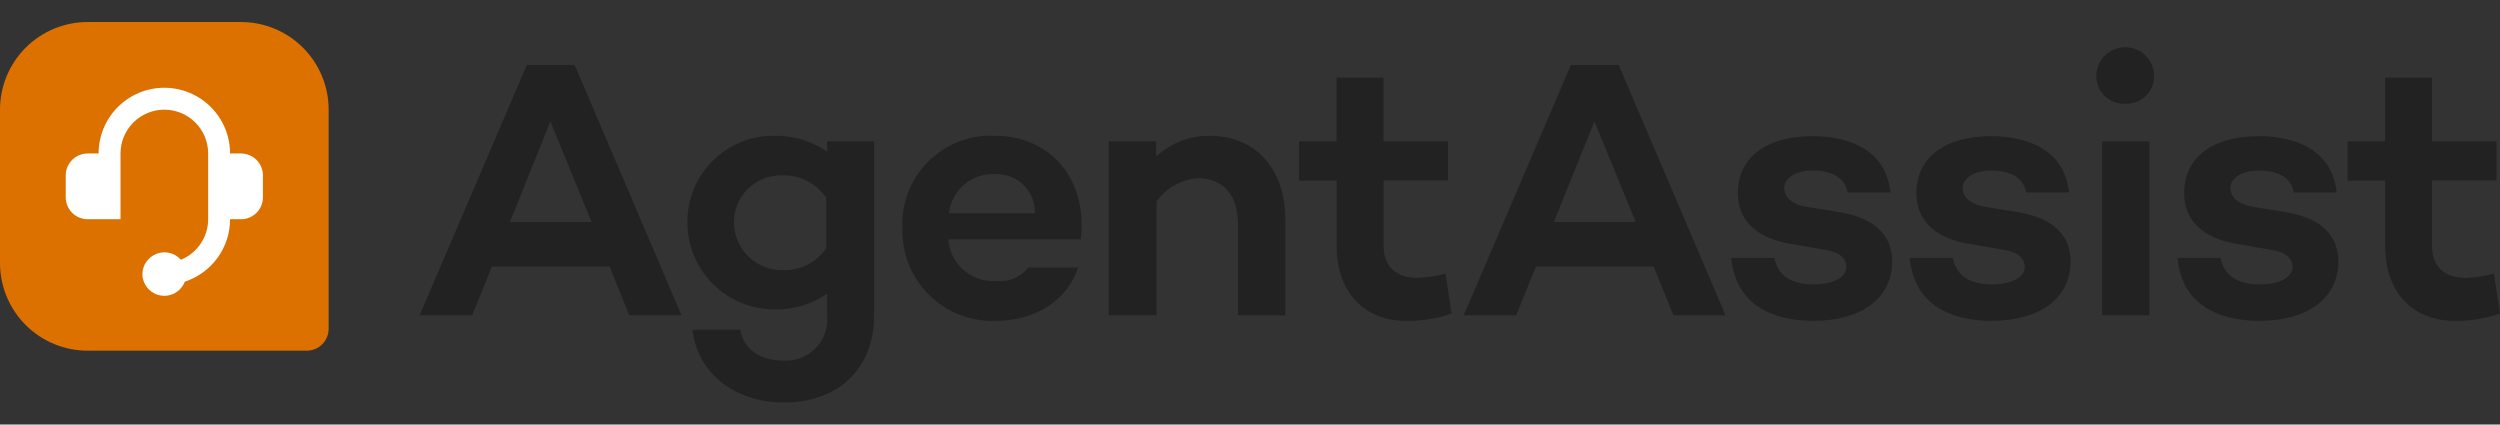<svg width="106" height="18" viewBox="0 0 106 18" fill="none" xmlns="http://www.w3.org/2000/svg">
<rect x="0" y="0" width="106" height="18" fill="#333333" stroke="none"/>
<path d="M13.935 4.65V13.94C13.935 14.186 13.837 14.422 13.663 14.597C13.489 14.771 13.252 14.869 13.006 14.869H3.716C2.73 14.869 1.785 14.477 1.088 13.78C0.392 13.083 0 12.138 0 11.153V4.65C0 3.664 0.392 2.719 1.088 2.022C1.785 1.325 2.73 0.934 3.716 0.934L10.219 0.934C11.205 0.934 12.15 1.325 12.847 2.022C13.544 2.719 13.935 3.664 13.935 4.65Z" fill="#DC7100"/>
<path fill-rule="evenodd" clip-rule="evenodd" d="M10.219 6.508H9.755C9.755 5.769 9.461 5.06 8.938 4.537C8.416 4.015 7.707 3.721 6.968 3.721C6.228 3.721 5.52 4.015 4.997 4.537C4.474 5.06 4.181 5.769 4.181 6.508H3.716C3.47 6.508 3.233 6.606 3.059 6.78C2.885 6.955 2.787 7.191 2.787 7.437V8.366C2.787 8.613 2.885 8.849 3.059 9.023C3.233 9.197 3.47 9.295 3.716 9.295H5.11V6.508C5.11 6.015 5.305 5.543 5.654 5.194C6.002 4.846 6.475 4.65 6.968 4.65C7.46 4.65 7.933 4.846 8.281 5.194C8.63 5.543 8.826 6.015 8.826 6.508V9.295C8.825 9.664 8.715 10.025 8.509 10.331C8.303 10.637 8.011 10.875 7.669 11.014C7.582 10.915 7.475 10.836 7.355 10.782C7.234 10.727 7.104 10.699 6.972 10.699C6.84 10.699 6.71 10.727 6.59 10.782C6.47 10.836 6.363 10.915 6.276 11.014C6.124 11.179 6.04 11.394 6.039 11.618C6.037 11.729 6.058 11.84 6.099 11.943C6.166 12.119 6.285 12.271 6.44 12.378C6.595 12.485 6.779 12.543 6.968 12.543C7.156 12.543 7.34 12.485 7.495 12.378C7.651 12.271 7.769 12.119 7.836 11.943C8.394 11.76 8.88 11.405 9.225 10.93C9.569 10.454 9.755 9.882 9.755 9.295H10.219C10.466 9.295 10.702 9.197 10.876 9.023C11.05 8.849 11.148 8.613 11.148 8.366V7.437C11.148 7.191 11.05 6.955 10.876 6.78C10.702 6.606 10.466 6.508 10.219 6.508Z" fill="white"/>
<path d="M26.682 13.368L25.846 11.301H20.857L20.021 13.368H17.791L22.338 2.754H24.364L28.897 13.368H26.682ZM21.619 9.415H25.084L23.337 5.147L21.619 9.415Z" fill="#222222"/>
<path d="M33.24 17.066C31.141 17.066 29.561 15.803 29.361 13.982H31.391C31.526 14.804 32.214 15.292 33.249 15.292C33.499 15.303 33.748 15.26 33.98 15.167C34.212 15.074 34.421 14.932 34.594 14.751C34.766 14.57 34.898 14.355 34.98 14.119C35.062 13.883 35.093 13.632 35.07 13.383V12.454L34.926 12.547C34.298 12.94 33.568 13.138 32.827 13.118C31.867 13.117 30.946 12.742 30.259 12.072C29.572 11.403 29.173 10.491 29.148 9.532C29.13 9.04 29.213 8.549 29.39 8.089C29.567 7.629 29.836 7.21 30.18 6.857C30.524 6.505 30.936 6.225 31.39 6.036C31.845 5.846 32.334 5.751 32.827 5.756C33.569 5.74 34.299 5.944 34.926 6.341L35.07 6.434V5.993H37.063V13.369C37.063 15.613 35.563 17.066 33.24 17.066ZM33.194 7.437C32.916 7.425 32.64 7.471 32.381 7.573C32.123 7.674 31.889 7.828 31.694 8.025C31.498 8.223 31.347 8.459 31.248 8.718C31.15 8.978 31.107 9.255 31.122 9.532C31.152 10.055 31.382 10.546 31.764 10.904C32.146 11.262 32.651 11.46 33.175 11.455C33.538 11.47 33.899 11.392 34.224 11.23C34.549 11.067 34.827 10.825 35.033 10.526V10.503V8.394C34.832 8.092 34.558 7.847 34.236 7.679C33.915 7.512 33.556 7.429 33.194 7.437Z" fill="#222222"/>
<path d="M42.242 13.605C41.719 13.627 41.197 13.542 40.708 13.354C40.219 13.166 39.774 12.879 39.401 12.512C39.027 12.145 38.733 11.705 38.538 11.219C38.342 10.733 38.248 10.213 38.261 9.689C38.236 9.167 38.319 8.646 38.507 8.158C38.694 7.67 38.981 7.227 39.35 6.857C39.718 6.486 40.16 6.197 40.647 6.007C41.134 5.817 41.655 5.731 42.177 5.755C44.346 5.755 45.861 7.306 45.861 9.531C45.863 9.738 45.85 9.944 45.824 10.149H40.217V10.256C40.281 10.743 40.53 11.187 40.912 11.495C41.294 11.804 41.78 11.954 42.27 11.914C42.522 11.938 42.775 11.898 43.007 11.798C43.24 11.698 43.443 11.542 43.599 11.343H45.712C45.285 12.704 43.901 13.605 42.242 13.605ZM42.191 7.385C41.736 7.359 41.287 7.501 40.93 7.785C40.572 8.068 40.332 8.473 40.254 8.923L40.226 9.039H43.877V8.932C43.87 8.719 43.821 8.51 43.732 8.316C43.643 8.122 43.516 7.949 43.359 7.805C43.202 7.66 43.018 7.549 42.817 7.477C42.617 7.405 42.404 7.374 42.191 7.385Z" fill="#222222"/>
<path d="M52.49 13.368V9.499C52.49 8.263 51.863 7.557 50.771 7.557C50.429 7.585 50.096 7.687 49.797 7.856C49.498 8.026 49.239 8.258 49.039 8.537V8.565V13.368H47.009V5.992H49.02V6.628L49.169 6.507C49.76 6.018 50.505 5.751 51.273 5.755C53.233 5.755 54.497 7.148 54.497 9.308V13.368H52.49Z" fill="#222222"/>
<path d="M59.615 13.605C57.826 13.605 56.674 12.365 56.674 10.447V7.66H55.081V5.992H56.67V3.289H58.662V5.992H61.394V7.65H58.667V10.437C58.667 11.292 59.187 11.78 60.088 11.78C60.495 11.767 60.899 11.706 61.291 11.599L61.547 13.294C60.926 13.511 60.272 13.616 59.615 13.605Z" fill="#222222"/>
<path d="M70.953 13.368L70.112 11.301H65.124L64.287 13.368H62.062L66.605 2.754H68.631L73.164 13.368H70.953ZM65.885 9.415H69.355L67.604 5.147L65.885 9.415Z" fill="#222222"/>
<path d="M76.876 13.604C75.668 13.604 73.625 13.256 73.406 10.934H75.232C75.385 11.677 75.938 12.058 76.89 12.058C77.726 12.058 78.284 11.765 78.284 11.315C78.284 10.952 77.977 10.687 77.461 10.608L75.836 10.325C75.032 10.181 73.685 9.712 73.685 8.188C73.685 6.665 74.902 5.773 76.862 5.773C77.791 5.773 79.933 6.005 80.156 8.161H78.335C78.246 7.566 77.708 7.231 76.862 7.231C76.017 7.231 75.65 7.631 75.65 7.97C75.65 8.207 75.775 8.62 76.625 8.774L78.019 8.997C79.505 9.261 80.23 9.963 80.23 11.129C80.193 12.662 78.92 13.604 76.876 13.604Z" fill="#222222"/>
<path d="M84.437 13.604C83.234 13.604 81.185 13.256 80.972 10.934H82.797C82.946 11.677 83.503 12.058 84.456 12.058C85.287 12.058 85.849 11.765 85.849 11.315C85.849 10.952 85.542 10.687 85.031 10.608L83.406 10.325C82.602 10.181 81.255 9.712 81.255 8.188C81.255 6.665 82.472 5.773 84.432 5.773C85.361 5.773 87.503 6.005 87.726 8.161H85.905C85.817 7.566 85.273 7.231 84.432 7.231C83.591 7.231 83.215 7.631 83.215 7.97C83.215 8.207 83.345 8.62 84.191 8.774L85.584 8.997C87.071 9.261 87.795 9.963 87.795 11.129C87.758 12.662 86.485 13.604 84.437 13.604Z" fill="#222222"/>
<path d="M89.129 13.368V5.992H91.136V13.368H89.129ZM90.114 4.399C89.955 4.406 89.797 4.382 89.648 4.326C89.499 4.271 89.363 4.186 89.248 4.077C89.133 3.967 89.041 3.836 88.979 3.69C88.916 3.544 88.883 3.387 88.883 3.228C88.883 2.903 89.012 2.591 89.242 2.361C89.472 2.131 89.784 2.002 90.109 2.002C90.434 2.002 90.746 2.131 90.976 2.361C91.206 2.591 91.335 2.903 91.335 3.228C91.335 3.386 91.304 3.543 91.242 3.688C91.18 3.834 91.089 3.965 90.975 4.075C90.861 4.184 90.725 4.269 90.577 4.325C90.429 4.381 90.272 4.406 90.114 4.399Z" fill="#222222"/>
<path d="M95.795 13.604C94.592 13.604 92.543 13.256 92.325 10.934H94.155C94.304 11.677 94.861 12.058 95.809 12.058C96.645 12.058 97.203 11.765 97.203 11.315C97.203 10.952 96.896 10.687 96.38 10.608L94.755 10.325C93.951 10.181 92.609 9.712 92.609 8.188C92.609 6.665 93.826 5.773 95.781 5.773C96.71 5.773 98.852 6.005 99.074 8.161H97.254C97.17 7.566 96.626 7.231 95.781 7.231C94.936 7.231 94.569 7.631 94.569 7.97C94.569 8.207 94.694 8.62 95.544 8.774L96.938 8.997C98.424 9.261 99.149 9.963 99.149 11.129C99.112 12.662 97.844 13.604 95.795 13.604Z" fill="#222222"/>
<path d="M104.072 13.605C102.283 13.605 101.131 12.365 101.131 10.447V7.66H99.538V5.992H101.131V3.289H103.119V5.992H105.851V7.65H103.119V10.437C103.119 11.292 103.635 11.78 104.541 11.78C104.946 11.767 105.348 11.707 105.739 11.599L105.999 13.294C105.38 13.51 104.728 13.616 104.072 13.605Z" fill="#222222"/>
</svg>
